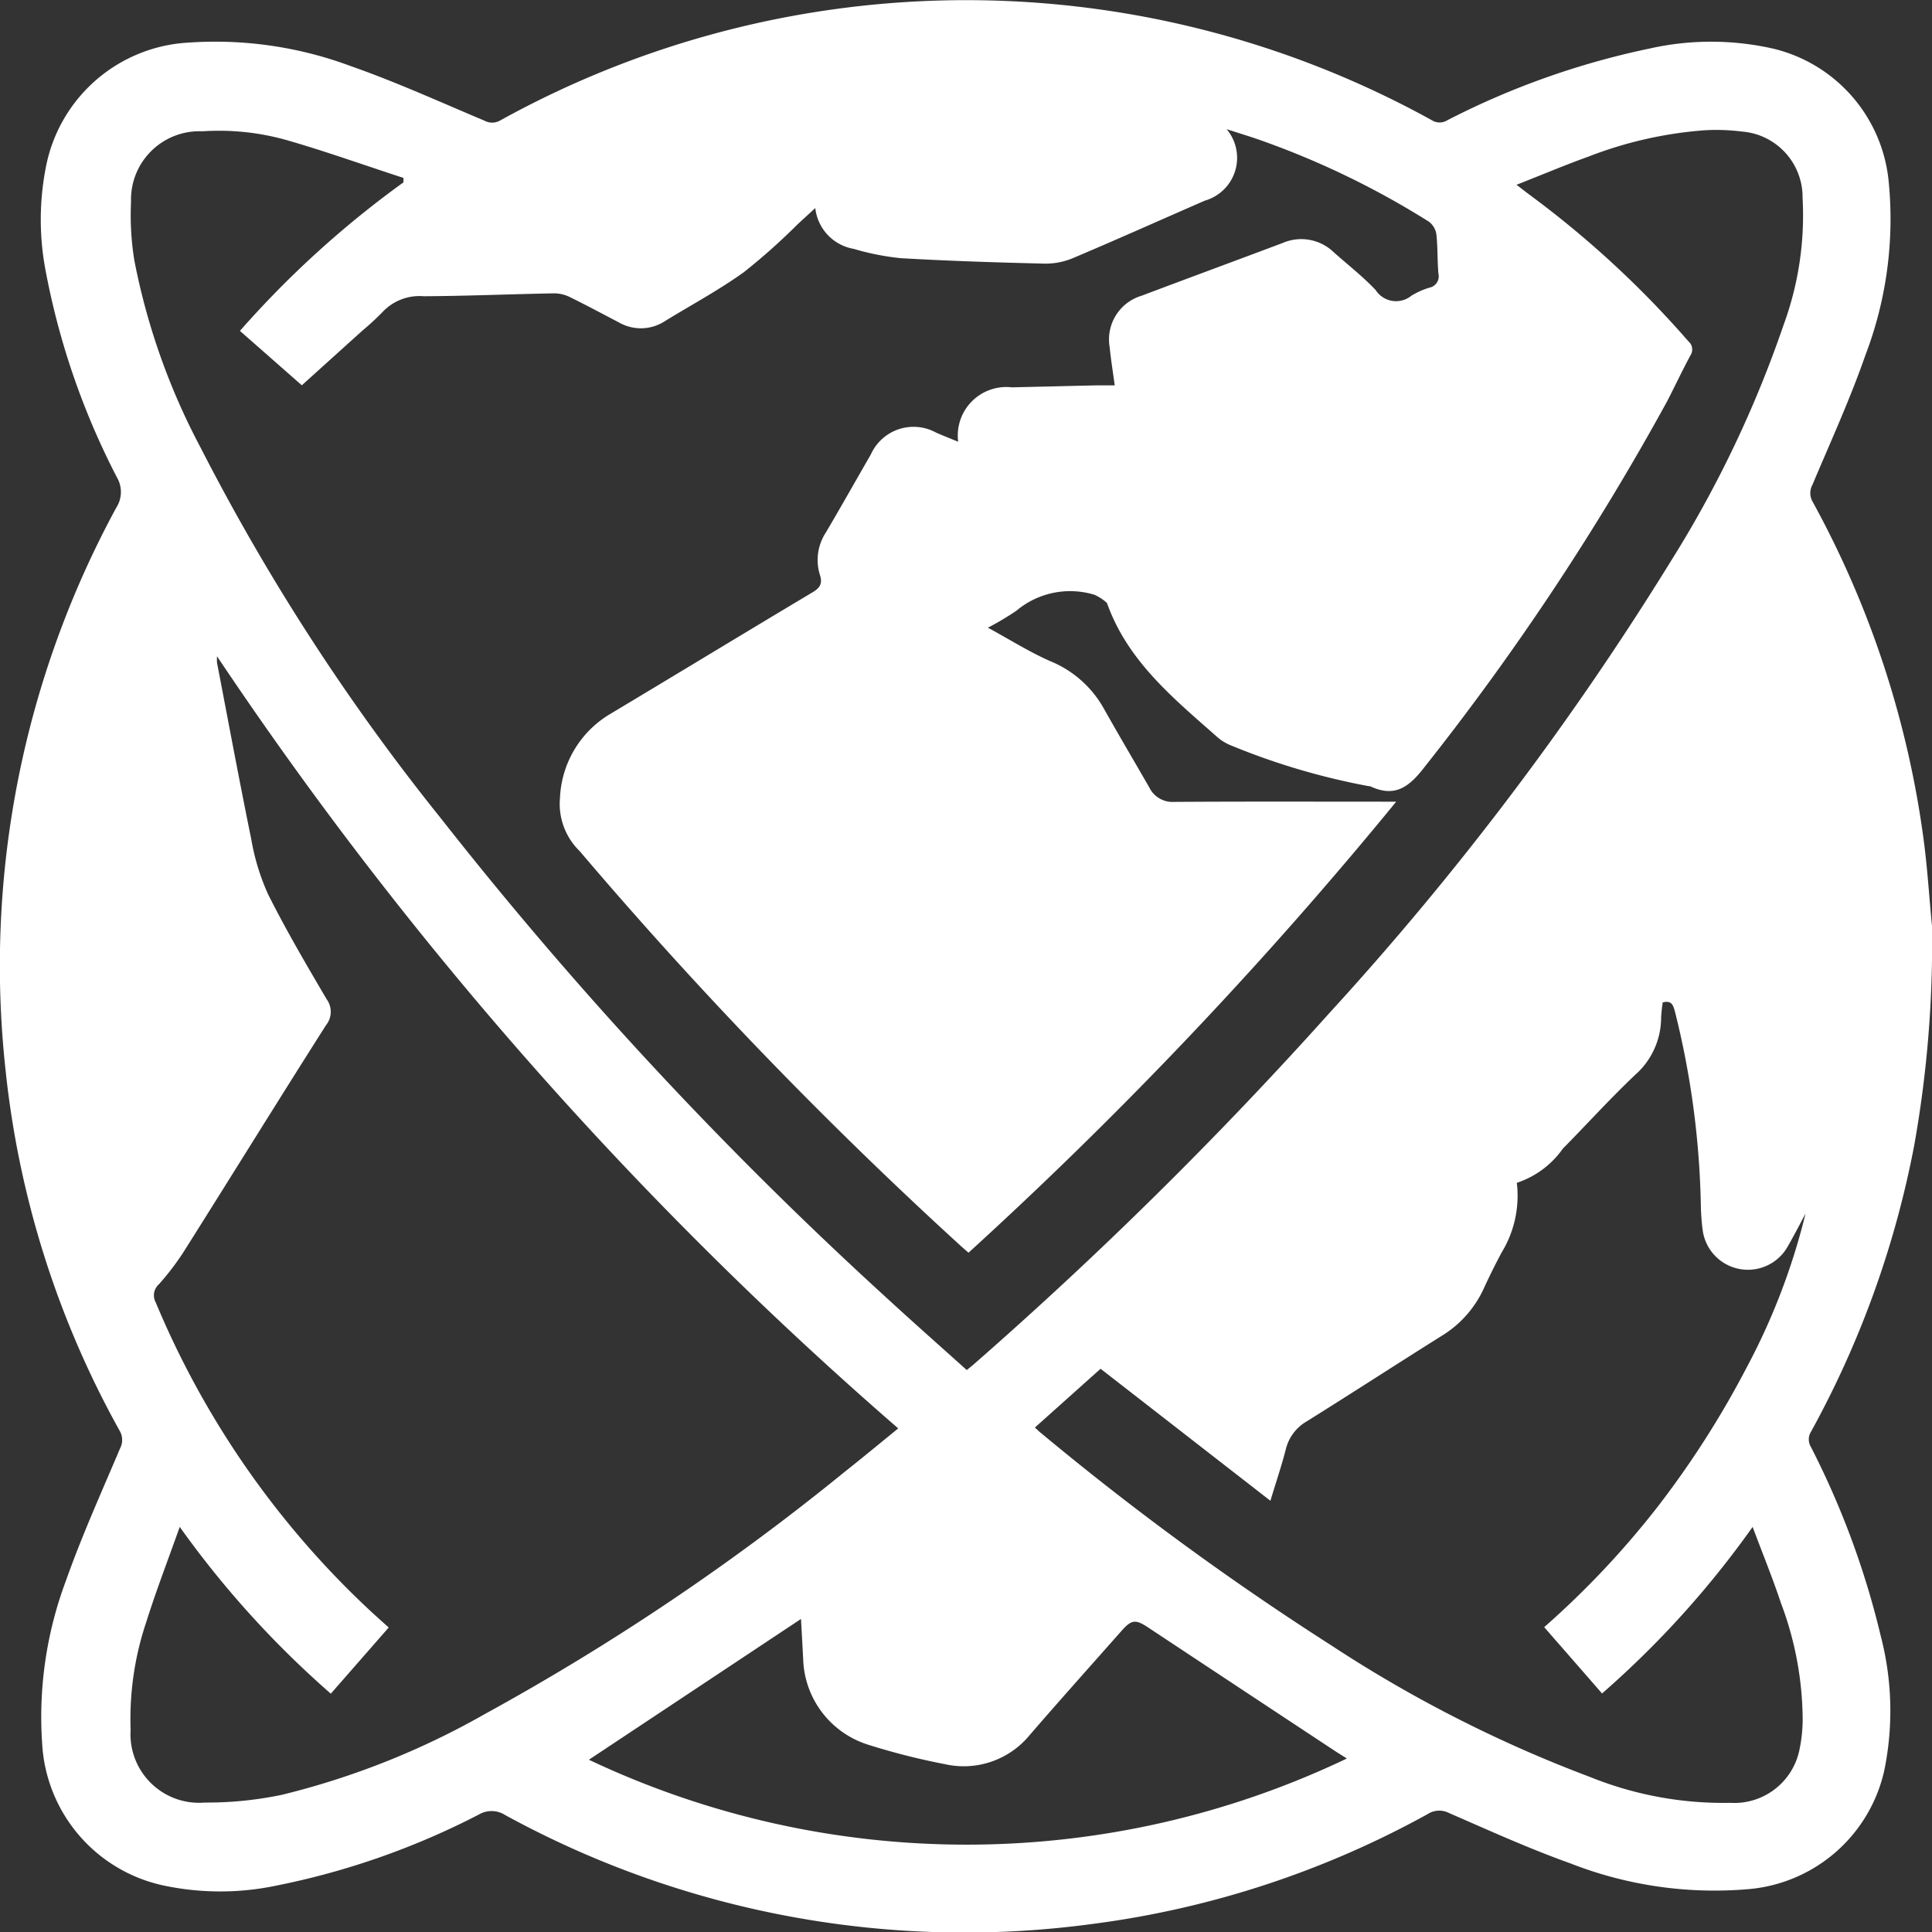 <svg xmlns="http://www.w3.org/2000/svg" xmlns:xlink="http://www.w3.org/1999/xlink" width="62.179" height="62.19" viewBox="0 0 62.179 62.19">
  <rect x="0" y="0" width="62.179" height="62.19" fill="#333333" stroke="none"/>
  <defs>
    <clipPath id="clip-path">
      <rect id="Rectangle_1992" data-name="Rectangle 1992" width="62.179" height="62.19" transform="translate(0 0)" fill="#fff"/>
    </clipPath>
  </defs>
  <g id="Group_1225" data-name="Group 1225" transform="translate(0 0)">
    <g id="Group_1224" data-name="Group 1224" clip-path="url(#clip-path)">
      <path id="Path_1963" data-name="Path 1963" d="M62.179,29.79a37.028,37.028,0,0,1-.576,7.093,31.237,31.237,0,0,1-3.317,9.193.466.466,0,0,0-.007.487,27.034,27.034,0,0,1,2.253,6.1,9.537,9.537,0,0,1,.11,4.323A4.907,4.907,0,0,1,56.268,60.8a12.72,12.72,0,0,1-5.739-.834c-1.321-.472-2.6-1.053-3.891-1.615a.682.682,0,0,0-.683.029,30.37,30.37,0,0,1-10.743,3.533,30.794,30.794,0,0,1-18.958-3.5.807.807,0,0,0-.844-.014,24.664,24.664,0,0,1-6.531,2.29,8.777,8.777,0,0,1-3.662-.017A4.951,4.951,0,0,1,1.356,56.1a12.49,12.49,0,0,1,.765-5.224c.51-1.444,1.144-2.845,1.742-4.258a.586.586,0,0,0-.019-.583A30.359,30.359,0,0,1,.177,34.422,30.876,30.876,0,0,1,3.745,16.334a.927.927,0,0,0,.02-.967,24.122,24.122,0,0,1-2.294-6.64,8.763,8.763,0,0,1,.013-3.385A4.947,4.947,0,0,1,6.068,1.371a12.474,12.474,0,0,1,5.225.758c1.457.51,2.868,1.153,4.293,1.752a.52.52,0,0,0,.519-.008,30.986,30.986,0,0,1,29.984,0,.464.464,0,0,0,.486,0A25.653,25.653,0,0,1,53.1,1.56a9.038,9.038,0,0,1,3.975.007,4.875,4.875,0,0,1,3.709,4.268,12.281,12.281,0,0,1-.753,5.608c-.492,1.413-1.119,2.78-1.7,4.16a.554.554,0,0,0,.011.553A31.138,31.138,0,0,1,61.893,26.9c.141,1.018.2,2.046.286,2.9M12.985,5.869c0-.048,0-.095,0-.143-1.232-.4-2.455-.839-3.7-1.2a8.021,8.021,0,0,0-2.773-.3A2.2,2.2,0,0,0,4.217,6.5a9.081,9.081,0,0,0,.105,1.871A21.529,21.529,0,0,0,6.453,14.4a69.843,69.843,0,0,0,7.719,11.915A127.345,127.345,0,0,0,28.45,41.693c.877.808,1.772,1.6,2.664,2.4.1-.081.173-.137.243-.2A132.842,132.842,0,0,0,42.788,32.6,96.838,96.838,0,0,0,53.765,18.076a36.59,36.59,0,0,0,3.641-7.628,10.224,10.224,0,0,0,.608-4.075,2.119,2.119,0,0,0-1.972-2.141,6.445,6.445,0,0,0-1.2-.038,12.965,12.965,0,0,0-3.719.846c-.759.273-1.5.587-2.316.907.181.138.29.225.4.307a31.8,31.8,0,0,1,5.13,4.728.347.347,0,0,1,.064.462c-.263.489-.5.995-.754,1.485a83.625,83.625,0,0,1-7.794,11.749c-.507.661-.965,1-1.759.625a.184.184,0,0,0-.035,0,22.214,22.214,0,0,1-4.41-1.3,1.54,1.54,0,0,1-.455-.267c-1.407-1.243-2.879-2.434-3.552-4.286a.123.123,0,0,0-.035-.061,1.5,1.5,0,0,0-.383-.247,2.688,2.688,0,0,0-2.512.513,9.022,9.022,0,0,1-.918.546c.717.39,1.339.784,2.006,1.077a3.483,3.483,0,0,1,1.719,1.514c.48.856.981,1.7,1.469,2.55a.831.831,0,0,0,.8.466c2.236-.015,4.472-.007,6.708-.007h.439A136.843,136.843,0,0,1,31.17,40.317c-.113-.1-.194-.168-.272-.24A139.626,139.626,0,0,1,18.657,27.393a2.118,2.118,0,0,1-.634-1.721,3.3,3.3,0,0,1,1.627-2.7c2.171-1.3,4.331-2.614,6.5-3.909.247-.147.326-.285.238-.56a1.609,1.609,0,0,1,.188-1.36c.493-.834.967-1.68,1.452-2.519a1.506,1.506,0,0,1,2.1-.7c.231.1.463.192.709.293a1.563,1.563,0,0,1,1.731-1.751c.9-.02,1.8-.043,2.7-.063.195,0,.39,0,.608,0-.061-.452-.124-.837-.162-1.224a1.468,1.468,0,0,1,1.026-1.661c1.513-.571,3.032-1.13,4.546-1.7a1.505,1.505,0,0,1,1.645.306c.45.4.931.774,1.343,1.211a.781.781,0,0,0,1.149.183,2.455,2.455,0,0,1,.581-.26.37.37,0,0,0,.291-.443c-.039-.423-.02-.853-.067-1.275a.623.623,0,0,0-.243-.407A27.156,27.156,0,0,0,40.64,4.538c-.366-.132-.74-.243-1.162-.381a1.433,1.433,0,0,1-.7,2.3c-1.419.618-2.83,1.252-4.256,1.854a2.278,2.278,0,0,1-.923.173c-1.537-.037-3.075-.086-4.61-.175a8.231,8.231,0,0,1-1.515-.3,1.5,1.5,0,0,1-1.235-1.313c-.22.2-.4.368-.58.533A20.02,20.02,0,0,1,23.94,8.76c-.805.577-1.684,1.05-2.531,1.569a1.415,1.415,0,0,1-1.482.052c-.535-.278-1.065-.565-1.606-.829a1.142,1.142,0,0,0-.5-.111c-1.4.026-2.791.086-4.186.093a1.63,1.63,0,0,0-1.328.513,8.45,8.45,0,0,1-.651.6L9.714,12.4,7.722,10.649a31.649,31.649,0,0,1,5.263-4.78m-6,15.247a1.554,1.554,0,0,0,0,.217c.364,1.889.714,3.782,1.1,5.667a7.265,7.265,0,0,0,.543,1.781c.576,1.15,1.23,2.263,1.882,3.373a.689.689,0,0,1-.02.844c-1.526,2.4-3.025,4.826-4.544,7.235a8.43,8.43,0,0,1-.832,1.1.475.475,0,0,0-.1.588,28.619,28.619,0,0,0,6.815,9.839c.22.208.448.408.681.619l-1.863,2.13a31.022,31.022,0,0,1-4.862-5.368c-.385,1.083-.759,2.052-1.071,3.042a9.782,9.782,0,0,0-.51,3.49,2.205,2.205,0,0,0,2.383,2.34,11.782,11.782,0,0,0,2.493-.251,25.393,25.393,0,0,0,6.528-2.6,76.746,76.746,0,0,0,11.575-7.791c.572-.453,1.135-.918,1.725-1.4A124.606,124.606,0,0,1,6.981,21.116m33.9,27.18-5.46-4.244-2.114,1.891c.087.08.152.146.224.2a92.654,92.654,0,0,0,9.328,6.82,42.235,42.235,0,0,0,8.323,4.23,11.439,11.439,0,0,0,4.5.829,2.14,2.14,0,0,0,2.223-1.67,4.9,4.9,0,0,0,.112-.983,10.772,10.772,0,0,0-.7-3.778c-.266-.8-.586-1.581-.911-2.449a30.545,30.545,0,0,1-4.846,5.36c-.629-.722-1.24-1.421-1.862-2.134a28.368,28.368,0,0,0,3.663-3.89,30.05,30.05,0,0,0,2.858-4.476,21.143,21.143,0,0,0,1.891-4.949c-.2.379-.38.725-.573,1.061A1.469,1.469,0,0,1,54.8,39.6c-.032-.222-.046-.447-.058-.671a27.7,27.7,0,0,0-.838-6.381c-.06-.209-.108-.356-.39-.287a4.7,4.7,0,0,0-.053.48,2.457,2.457,0,0,1-.828,1.845c-.807.764-1.554,1.59-2.335,2.382a2.94,2.94,0,0,1-1.481,1.1,3.5,3.5,0,0,1-.489,2.242c-.206.385-.4.778-.582,1.174A3.473,3.473,0,0,1,46.4,42.992c-1.452.911-2.889,1.844-4.343,2.752a1.424,1.424,0,0,0-.675.9c-.134.525-.309,1.039-.493,1.647m2.453,8.3-.32-.2q-3.031-2-6.062-4.007c-.406-.269-.536-.269-.862.1-.994,1.125-2,2.246-2.979,3.381a2.746,2.746,0,0,1-2.72.91,21.953,21.953,0,0,1-2.437-.617,2.984,2.984,0,0,1-2.112-2.739c-.022-.444-.047-.887-.071-1.315l-6.826,4.531A28.4,28.4,0,0,0,43.338,56.6" fill="#fff"/>
    </g>
  </g>
</svg>
